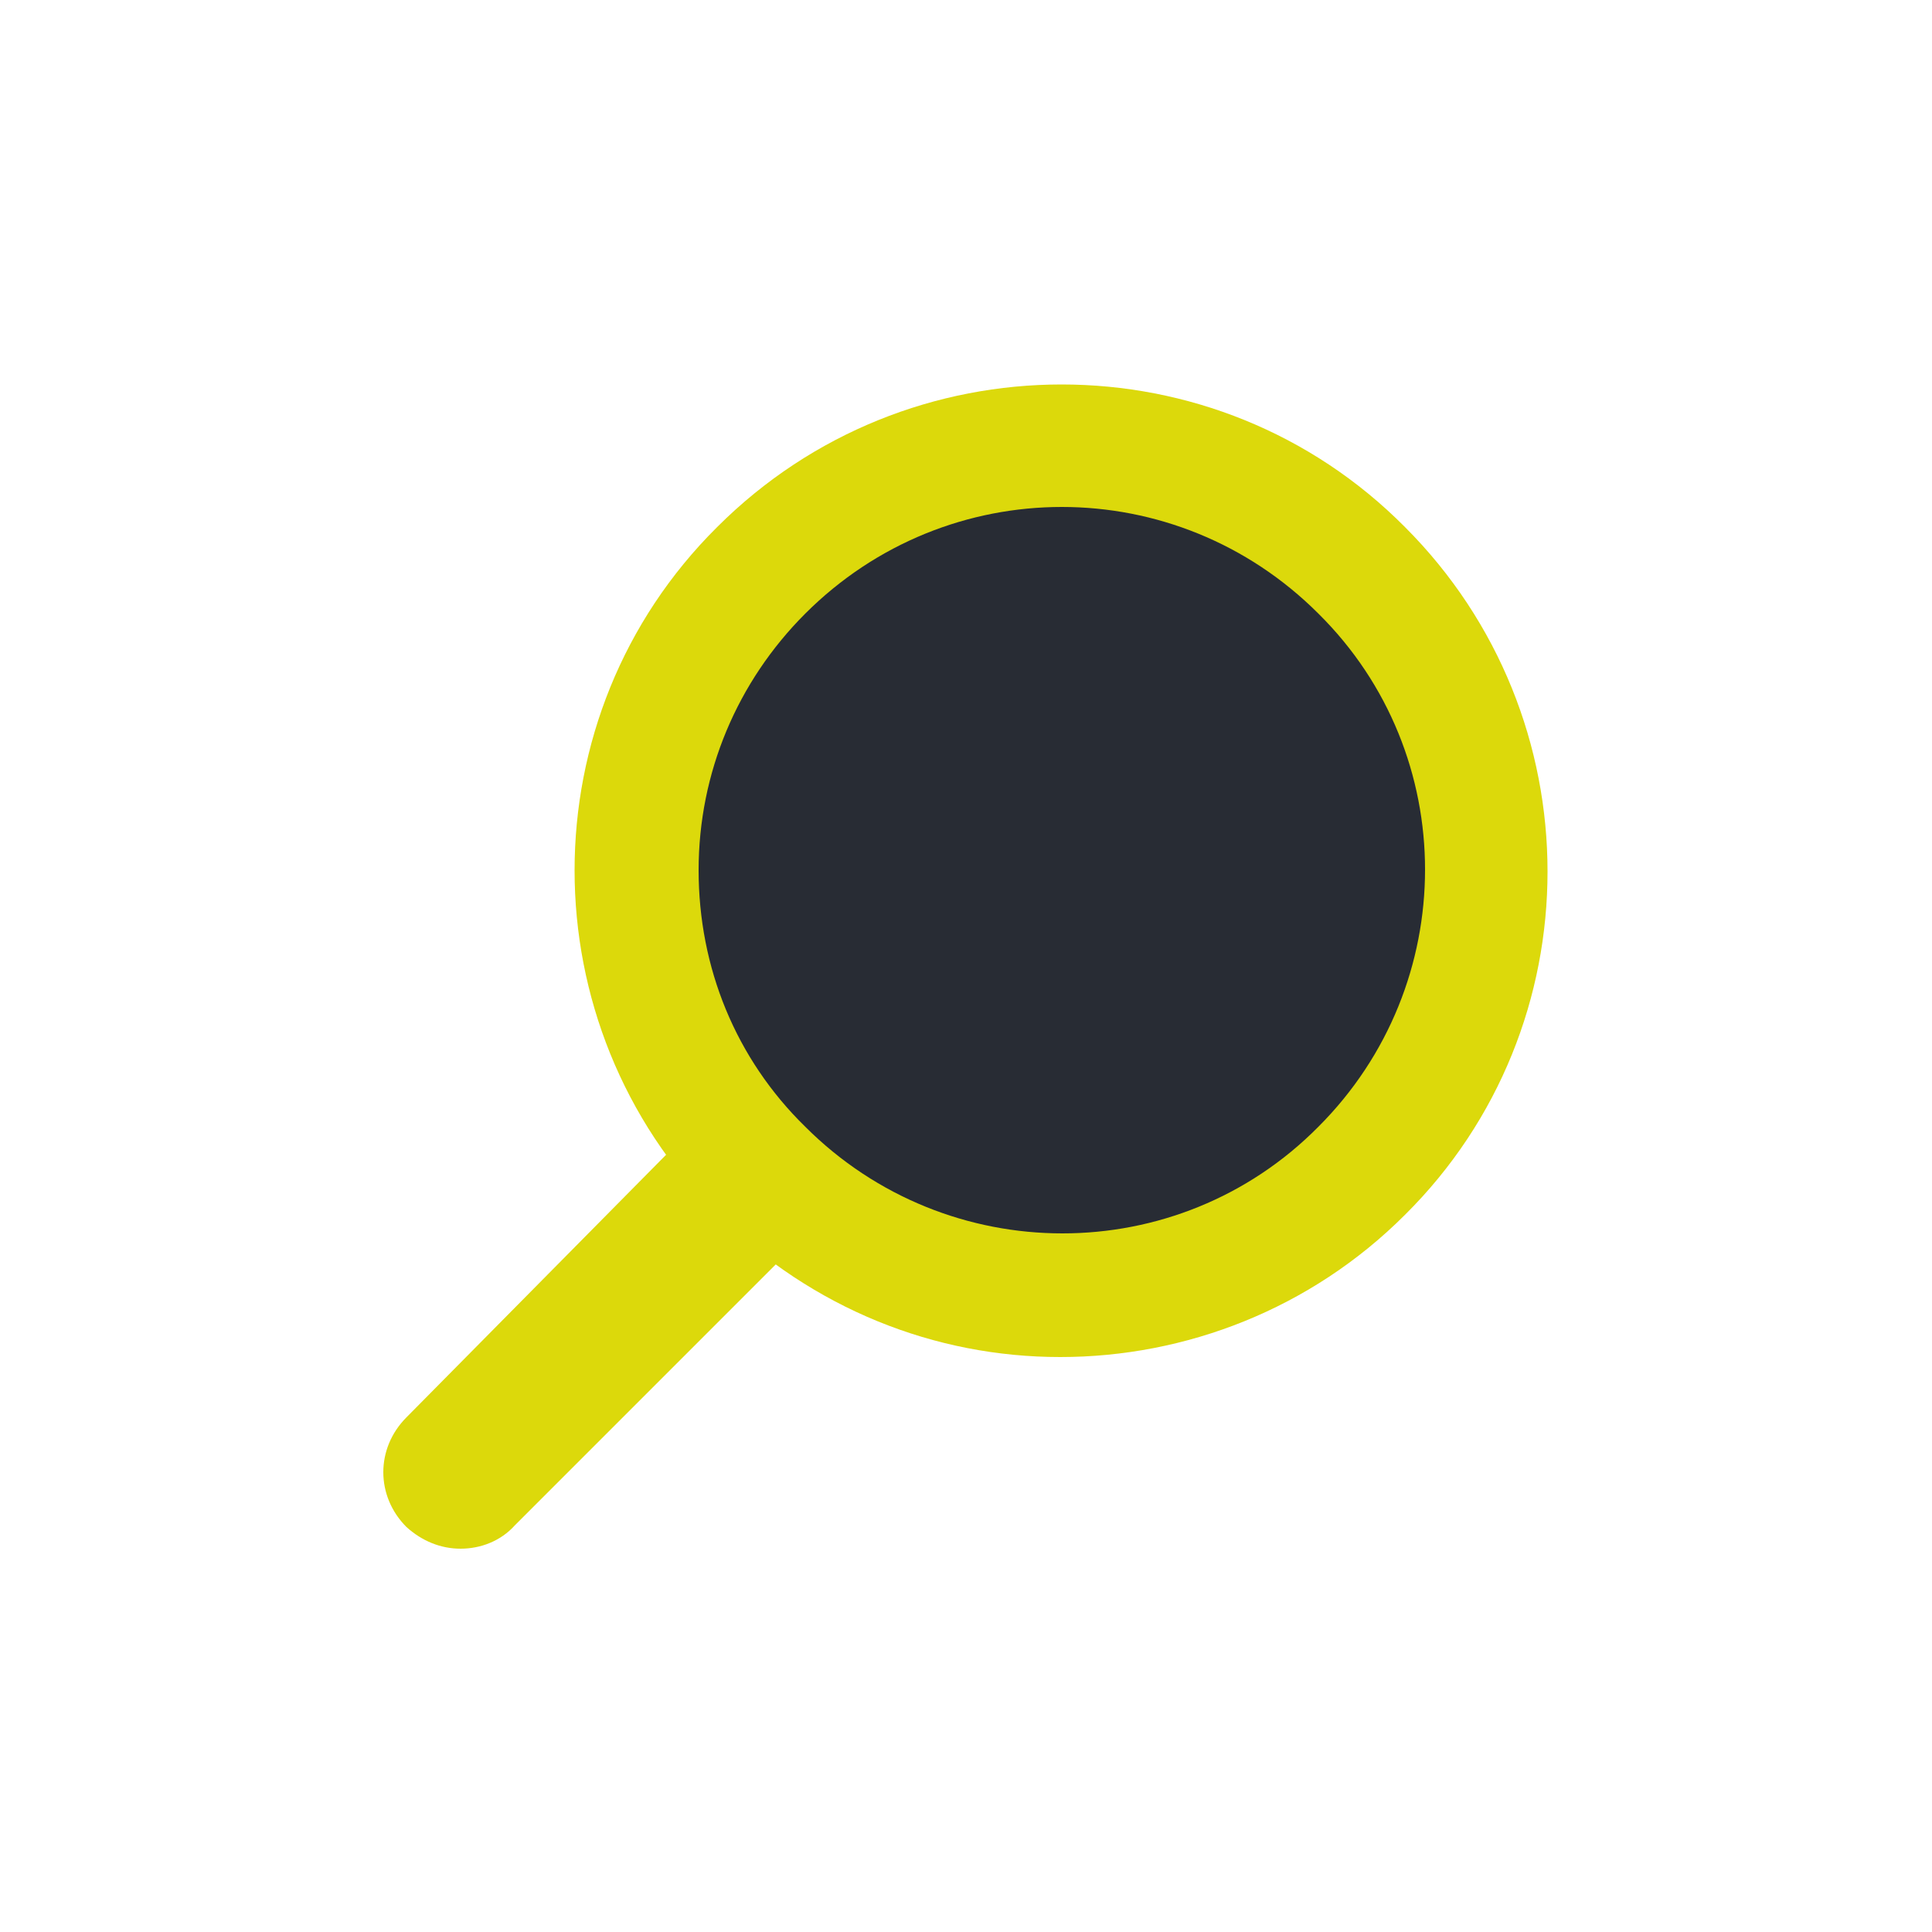 <?xml version="1.0" encoding="utf-8"?><svg xml:space="preserve" viewBox="0 0 100 100" y="0" x="0" xmlns="http://www.w3.org/2000/svg" id="Layer_1" version="1.1" width="200px" height="200px" xmlns:xlink="http://www.w3.org/1999/xlink" style="width:100%;height:100%;background-size:initial;background-repeat-y:initial;background-repeat-x:initial;background-position-y:initial;background-position-x:initial;background-origin:initial;background-image:initial;background-color:rgb(255, 255, 255);background-clip:initial;background-attachment:initial;animation-play-state:paused" ><g class="ldl-scale" style="transform-origin:50% 50%;transform:rotate(0deg) scale(0.8, 0.8);animation-play-state:paused" ><g style="animation-play-state:paused" ><path d="M17.3 87.7c1.3 0 2.6-.5 3.5-1.5l17.7-17.7c2-2 2-5.1 0-7.1s-5.1-2-7.1 0L13.8 79.2c-2 2-2 5.1 0 7.1 1 .9 2.2 1.4 3.5 1.4z" style="fill:rgb(220, 217, 11);animation-play-state:paused" ></path></g>
<g style="animation-play-state:paused" ><circle r="27.5" fill="#e0e0e0" cy="43.8" cx="56.2" transform="rotate(-45.001 56.202 43.798)" style="fill:rgb(40, 44, 52);animation-play-state:paused" ></circle>
<path fill="#666766" d="M33.9 66.1c-12.3-12.3-12.3-32.3 0-44.5 12.3-12.3 32.3-12.3 44.5 0 12.3 12.3 12.3 32.3 0 44.5-6.1 6.1-14.2 9.2-22.3 9.2s-16-3.1-22.2-9.2zm5.7-38.9c-4.4 4.4-6.9 10.3-6.9 16.6s2.4 12.2 6.9 16.6c9.2 9.2 24.1 9.2 33.2 0 9.2-9.2 9.2-24.1 0-33.2-4.6-4.6-10.6-6.9-16.6-6.9-6 0-12 2.3-16.6 6.9z" style="fill:rgb(220, 217, 11);animation-play-state:paused" ></path></g>
</g><!-- generated by https://loading.io/ --></svg>